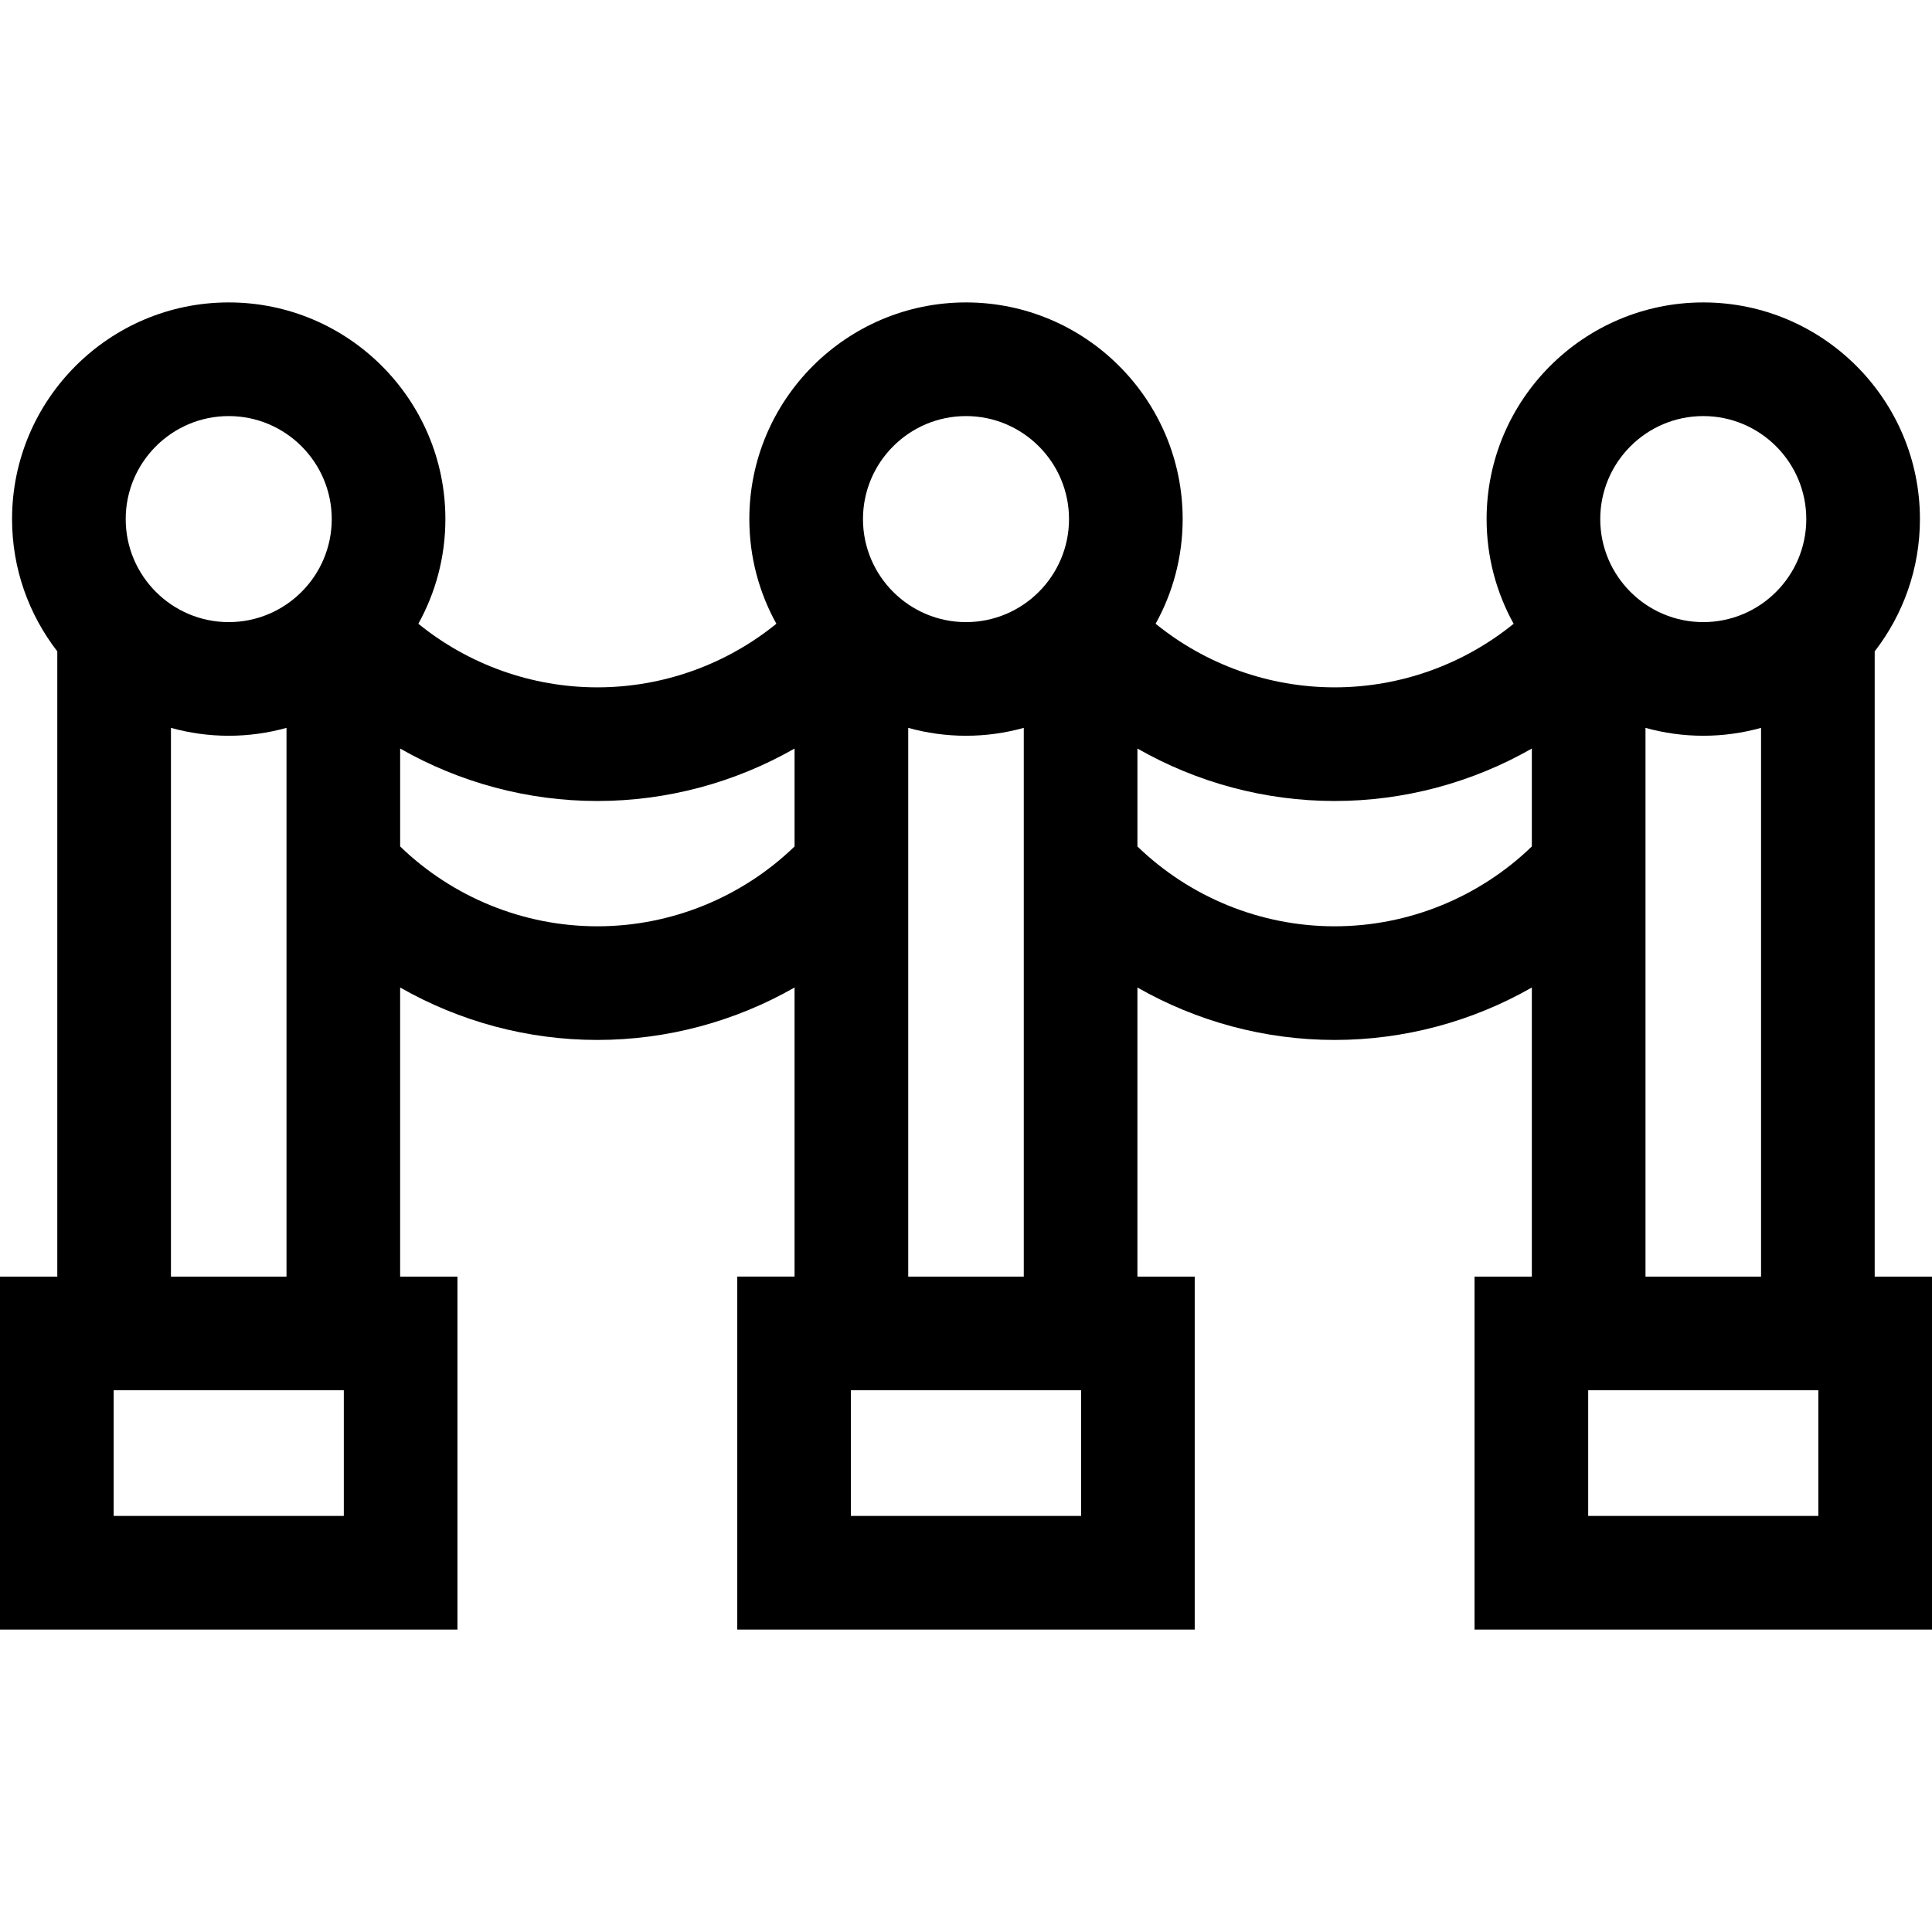 <svg id="Capa_1" enable-background="new 0 0 510.002 510.002" height="512" viewBox="0 0 510.002 510.002" width="512" xmlns="http://www.w3.org/2000/svg"><path id="XMLID_1005_" d="m494.876 336.99v-165.046c7.477-9.668 11.941-21.777 11.941-34.916 0-31.537-25.657-57.194-57.194-57.194s-57.194 25.657-57.194 57.194c0 10.015 2.595 19.432 7.137 27.628-13.262 10.774-29.945 16.787-47.253 16.787-17.309 0-33.992-6.013-47.254-16.787 4.542-8.196 7.137-17.613 7.137-27.628 0-31.537-25.657-57.194-57.194-57.194s-57.194 25.657-57.194 57.194c0 10.015 2.595 19.433 7.137 27.628-13.262 10.773-29.945 16.787-47.253 16.787s-33.992-6.013-47.254-16.786c4.542-8.196 7.137-17.613 7.137-27.629 0-31.537-25.657-57.194-57.194-57.194s-57.196 25.658-57.196 57.194c0 13.139 4.465 25.248 11.941 34.916v165.046h-15.126v93.178h120.758v-93.178h-15.127v-76.314c15.7 8.969 33.625 13.845 52.059 13.845s36.359-4.876 52.059-13.845v76.313h-15.126v93.178h120.757v-93.177h-15.126v-76.313c15.7 8.969 33.625 13.845 52.059 13.845s36.359-4.876 52.059-13.845v76.314h-15.127v93.178h120.758v-93.179zm-45.253-227.156c14.995 0 27.194 12.199 27.194 27.194s-12.199 27.194-27.194 27.194-27.194-12.199-27.194-27.194c0-14.994 12.199-27.194 27.194-27.194zm-194.622 0c14.995 0 27.194 12.199 27.194 27.194s-12.199 27.194-27.194 27.194-27.194-12.199-27.194-27.194c0-14.994 12.199-27.194 27.194-27.194zm-194.622 0c14.995 0 27.194 12.199 27.194 27.194s-12.199 27.194-27.194 27.194-27.194-12.199-27.194-27.194c0-14.994 12.199-27.194 27.194-27.194zm30.379 290.333h-60.758v-33.177h60.758zm-45.632-63.177v-144.849c4.859 1.347 9.971 2.082 15.253 2.082s10.393-.735 15.252-2.081v144.848zm112.564-92.469c-19.477 0-38.149-7.633-52.06-21.078v-25.845c15.7 8.969 33.625 13.845 52.059 13.845s36.359-4.876 52.059-13.845v25.844c-13.909 13.445-32.58 21.079-52.058 21.079zm127.69 155.646h-60.758v-33.177h60.758zm-45.632-63.177v-144.849c4.859 1.347 9.971 2.082 15.253 2.082s10.393-.735 15.253-2.082v144.849zm112.564-92.469c-19.478 0-38.15-7.634-52.059-21.079v-25.844c15.7 8.969 33.625 13.845 52.059 13.845s36.359-4.876 52.059-13.845v25.843c-13.91 13.446-32.58 21.08-52.059 21.08zm82.059-52.38c4.859 1.346 9.97 2.081 15.252 2.081s10.394-.735 15.253-2.082v144.85h-30.505zm45.631 208.026h-60.758v-33.177h60.758z"/></svg>
